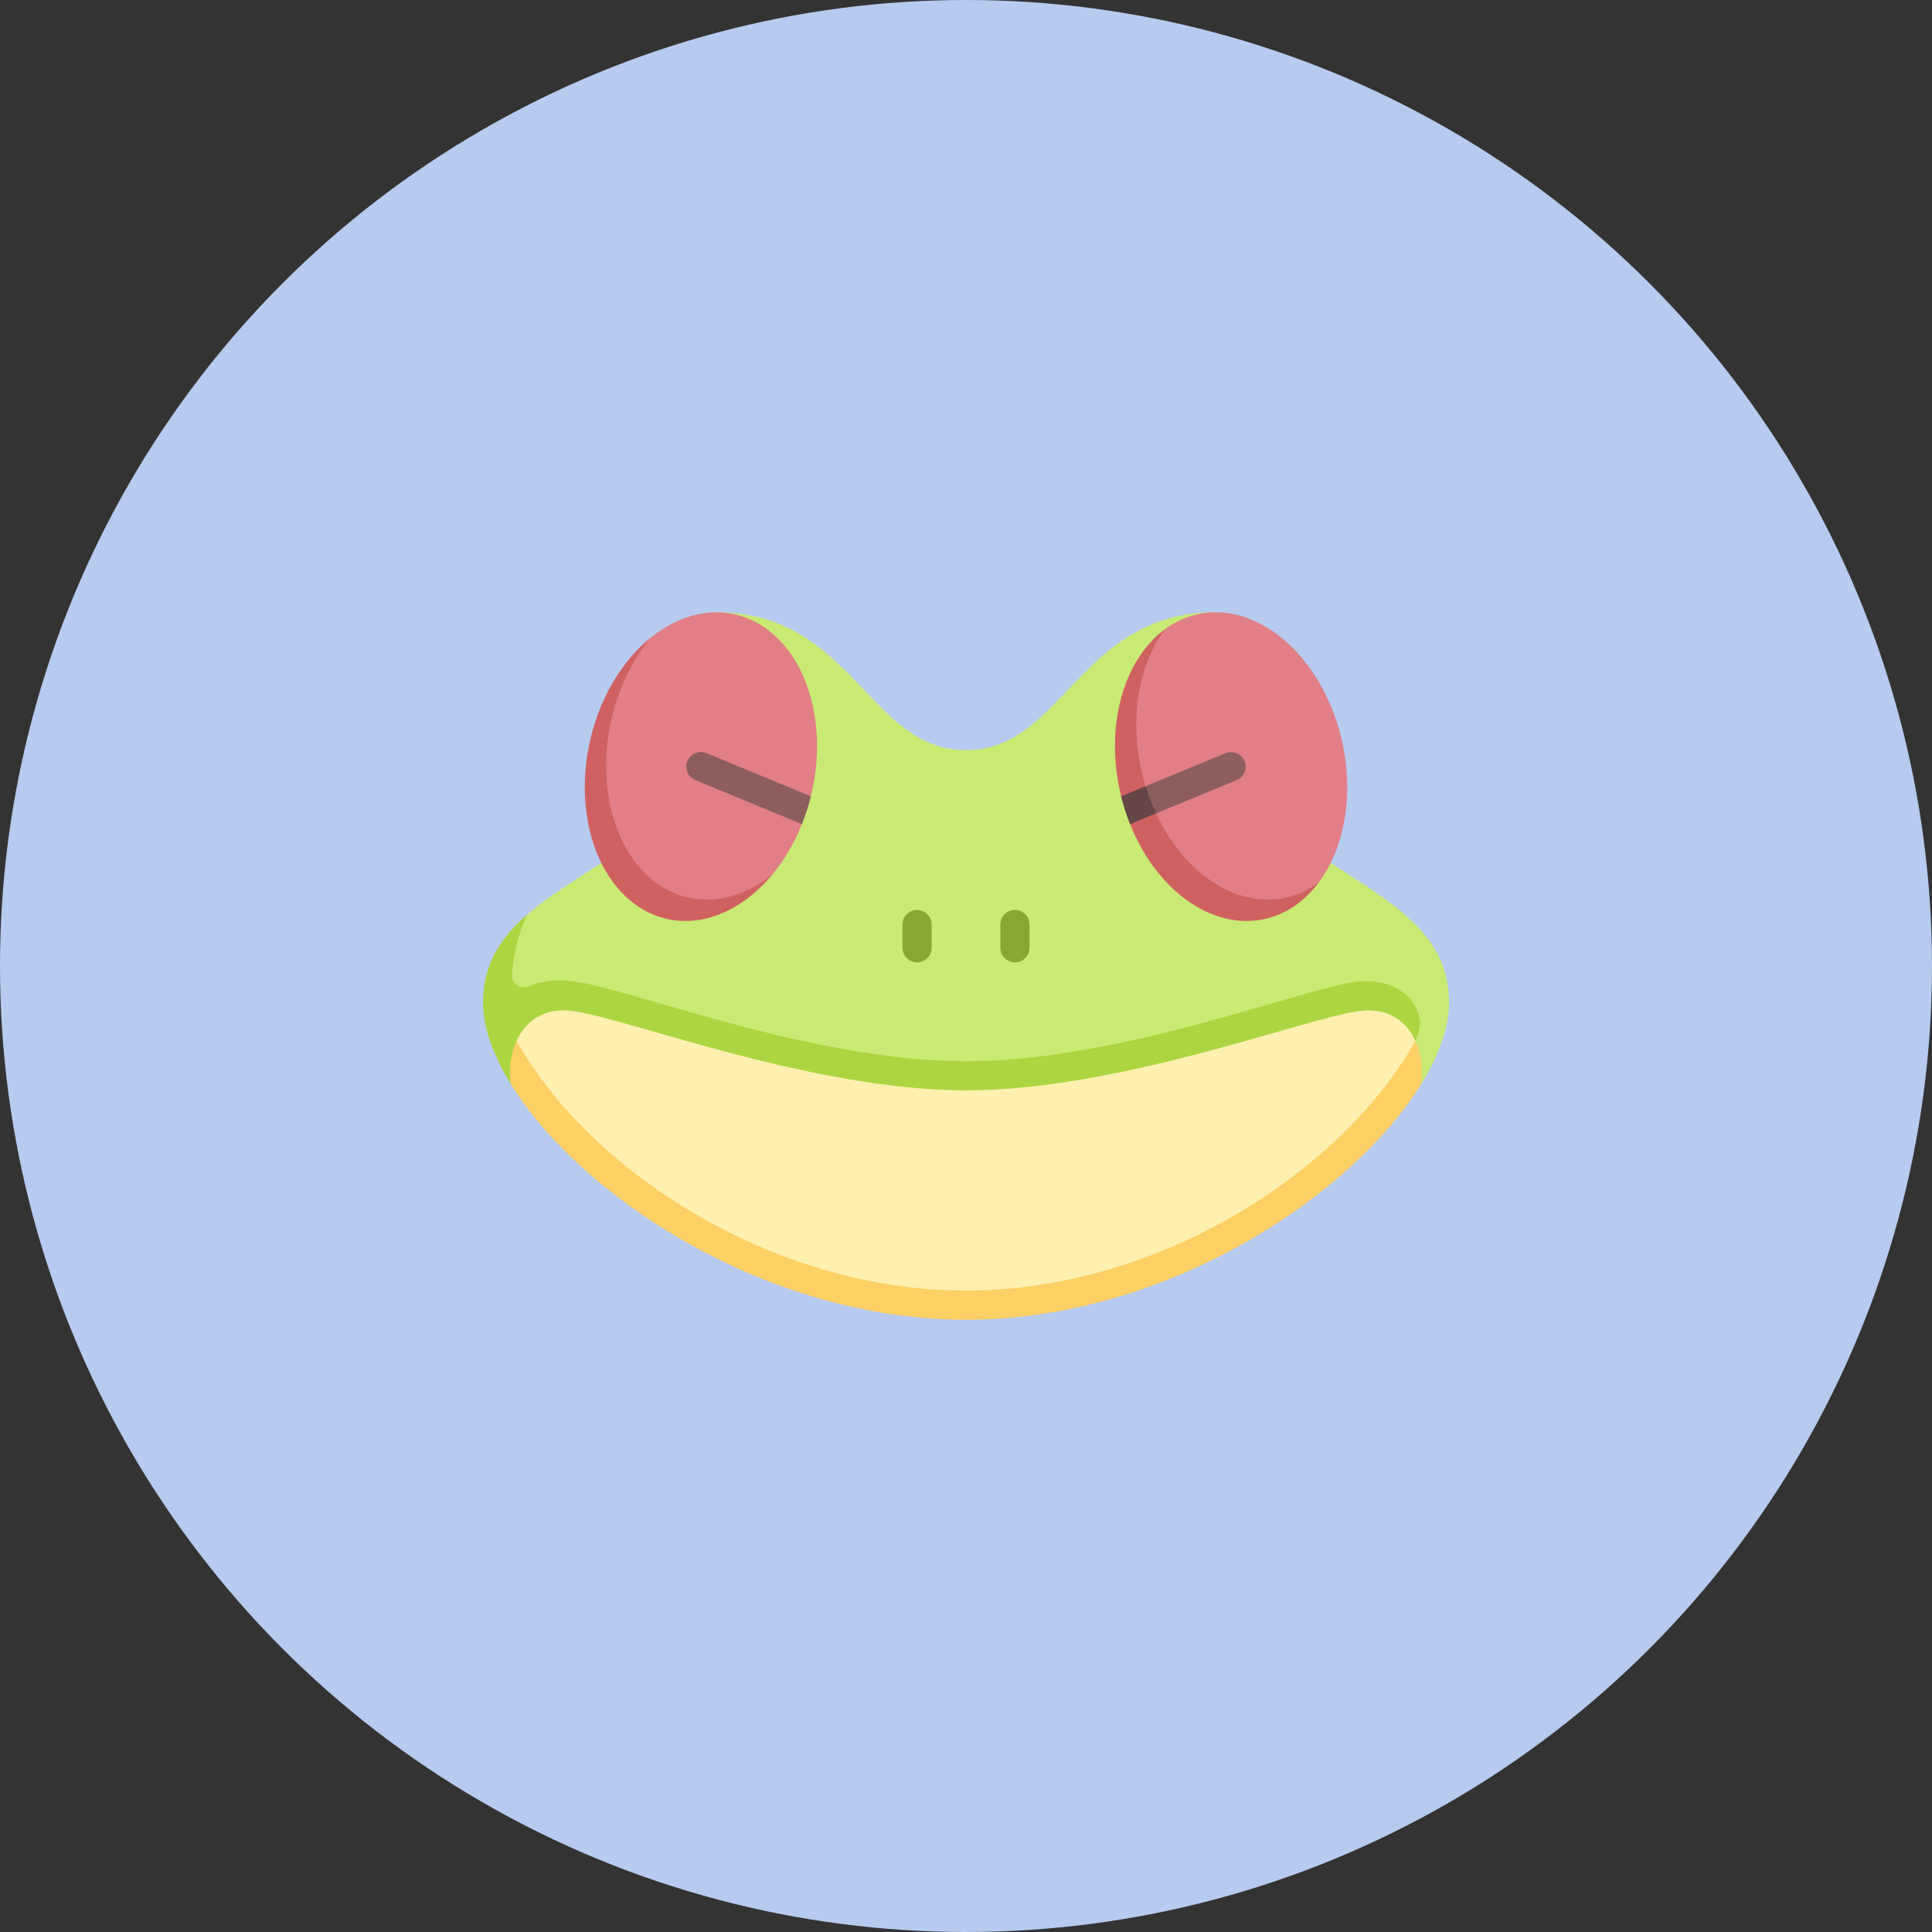 <svg width="60" height="60" viewBox="0 0 60 60" fill="none" xmlns="http://www.w3.org/2000/svg">
<rect x="0" y="0" width="60" height="60" fill="#333333" stroke="none"/>
<circle cx="30" cy="30" r="30" fill="#B7CBF0"/>
<path d="M45 31.13C45 29.027 43.298 28.08 41.325 26.801L37.745 19.015C33.524 19.015 33.023 23.297 30 23.297C26.977 23.297 26.476 19.015 22.255 19.015L18.675 26.801C17.812 27.361 17 27.857 16.36 28.415C15.434 29.773 15.387 30.82 15.436 31.732C27.52 34.809 30.212 34.809 42.649 34.075C43.616 33.839 44.135 33.669 44.135 33.669C44.693 32.766 45 31.893 45 31.13Z" fill="#C9EB74"/>
<path d="M42.014 30.503C40.124 30.814 34.69 32.957 30 32.957C25.312 32.957 19.872 30.814 17.986 30.503C17.302 30.39 16.787 30.464 16.413 30.632C16.165 30.744 15.888 30.556 15.903 30.285C15.936 29.665 16.072 29.084 16.36 28.415C15.538 29.131 15 29.948 15 31.13C15 31.893 15.308 32.766 15.865 33.67C15.865 33.67 21.4 35.48 30 35.48C35.967 35.48 40.458 34.608 42.649 34.075C43.242 33.353 43.771 32.67 43.957 32.322C44.462 31.378 43.52 30.255 42.014 30.503Z" fill="#ABD641"/>
<path d="M28.48 29.888C28.23 29.888 28.027 29.685 28.027 29.435V28.711C28.027 28.461 28.23 28.259 28.48 28.259C28.73 28.259 28.932 28.461 28.932 28.711V29.435C28.932 29.685 28.73 29.888 28.48 29.888Z" fill="#87A733"/>
<path d="M31.52 29.888C31.27 29.888 31.067 29.685 31.067 29.435V28.711C31.067 28.461 31.27 28.259 31.52 28.259C31.77 28.259 31.973 28.461 31.973 28.711V29.435C31.973 29.685 31.77 29.888 31.52 29.888Z" fill="#87A733"/>
<path d="M30 40.502C36.059 40.502 42.655 36.349 43.957 32.322C43.665 31.686 43.059 31.256 42.134 31.409C40.249 31.719 34.688 33.862 30 33.862C25.312 33.862 19.751 31.719 17.865 31.409C16.941 31.256 16.334 31.686 16.043 32.322C17.323 36.349 23.941 40.502 30 40.502Z" fill="#FFF0AF"/>
<path d="M30 40.08C23.941 40.08 18.263 36.307 16.043 32.322C15.86 32.721 15.8 33.201 15.865 33.67C17.985 37.106 23.728 40.985 30 40.985C36.272 40.985 42.015 37.105 44.135 33.669C44.199 33.2 44.14 32.721 43.957 32.322C41.737 36.307 36.059 40.08 30 40.08Z" fill="#FFD064"/>
<path d="M35.304 24.805C36.119 27.344 38.252 28.793 40.07 28.043C40.276 27.958 40.674 27.689 40.95 27.413C41.845 26.218 42.117 24.301 41.524 22.45C40.709 19.912 38.576 18.462 36.758 19.213C36.552 19.298 36.359 19.409 36.179 19.541C34.948 20.773 34.711 22.955 35.304 24.805Z" fill="#E27F86"/>
<path d="M39.707 28.405C40.2 28.202 40.618 27.857 40.95 27.413C40.771 27.545 40.578 27.656 40.371 27.741C38.554 28.491 36.42 27.042 35.606 24.504C35.012 22.653 35.284 20.735 36.179 19.541C34.868 20.502 34.296 22.619 34.818 24.729C34.854 24.876 35.04 25.455 35.095 25.593C36 27.865 37.994 29.113 39.707 28.405Z" fill="#D16161"/>
<path d="M35.902 25.259C35.902 25.26 35.904 25.26 35.905 25.26L38.405 24.227C38.64 24.131 38.75 23.859 38.646 23.625C38.545 23.398 38.271 23.303 38.041 23.398L35.581 24.414C35.579 24.415 35.579 24.416 35.579 24.417L35.576 25.004L35.902 25.259Z" fill="#8C5E5E"/>
<path d="M35.903 25.261C35.791 25.021 35.691 24.769 35.606 24.504C35.596 24.474 35.588 24.445 35.579 24.415L34.818 24.729C34.854 24.876 34.895 25.022 34.942 25.168C34.989 25.313 35.04 25.455 35.095 25.593C35.102 25.591 35.108 25.589 35.115 25.586L35.903 25.261Z" fill="#664646"/>
<path d="M20.655 28.043C21.665 28.46 23.087 27.994 24 27.143C24.359 26.707 24.669 26.185 24.905 25.593C24.96 25.455 25.146 24.875 25.182 24.729C25.776 22.329 24.955 19.92 23.242 19.213C22.231 18.796 21.124 19.059 20.199 19.811C19.564 20.44 19.085 21.319 18.839 22.088C18.024 24.626 18.837 27.293 20.655 28.043Z" fill="#E27F86"/>
<path d="M25.182 24.729L21.94 23.39C21.709 23.295 21.444 23.405 21.349 23.636C21.253 23.867 21.363 24.132 21.595 24.227L24.885 25.586C24.891 25.589 24.898 25.59 24.904 25.593C24.959 25.454 25.011 25.313 25.058 25.168C25.105 25.022 25.146 24.875 25.182 24.729Z" fill="#8C5E5E"/>
<path d="M20.293 28.405C21.559 28.928 22.979 28.381 24 27.143C23.075 27.895 21.967 28.158 20.956 27.741C19.139 26.991 18.326 24.325 19.14 21.786C19.387 21.017 19.755 20.349 20.199 19.811C19.46 20.411 18.838 21.323 18.476 22.45C17.662 24.989 18.475 27.655 20.293 28.405Z" fill="#D16161"/>
</svg>
